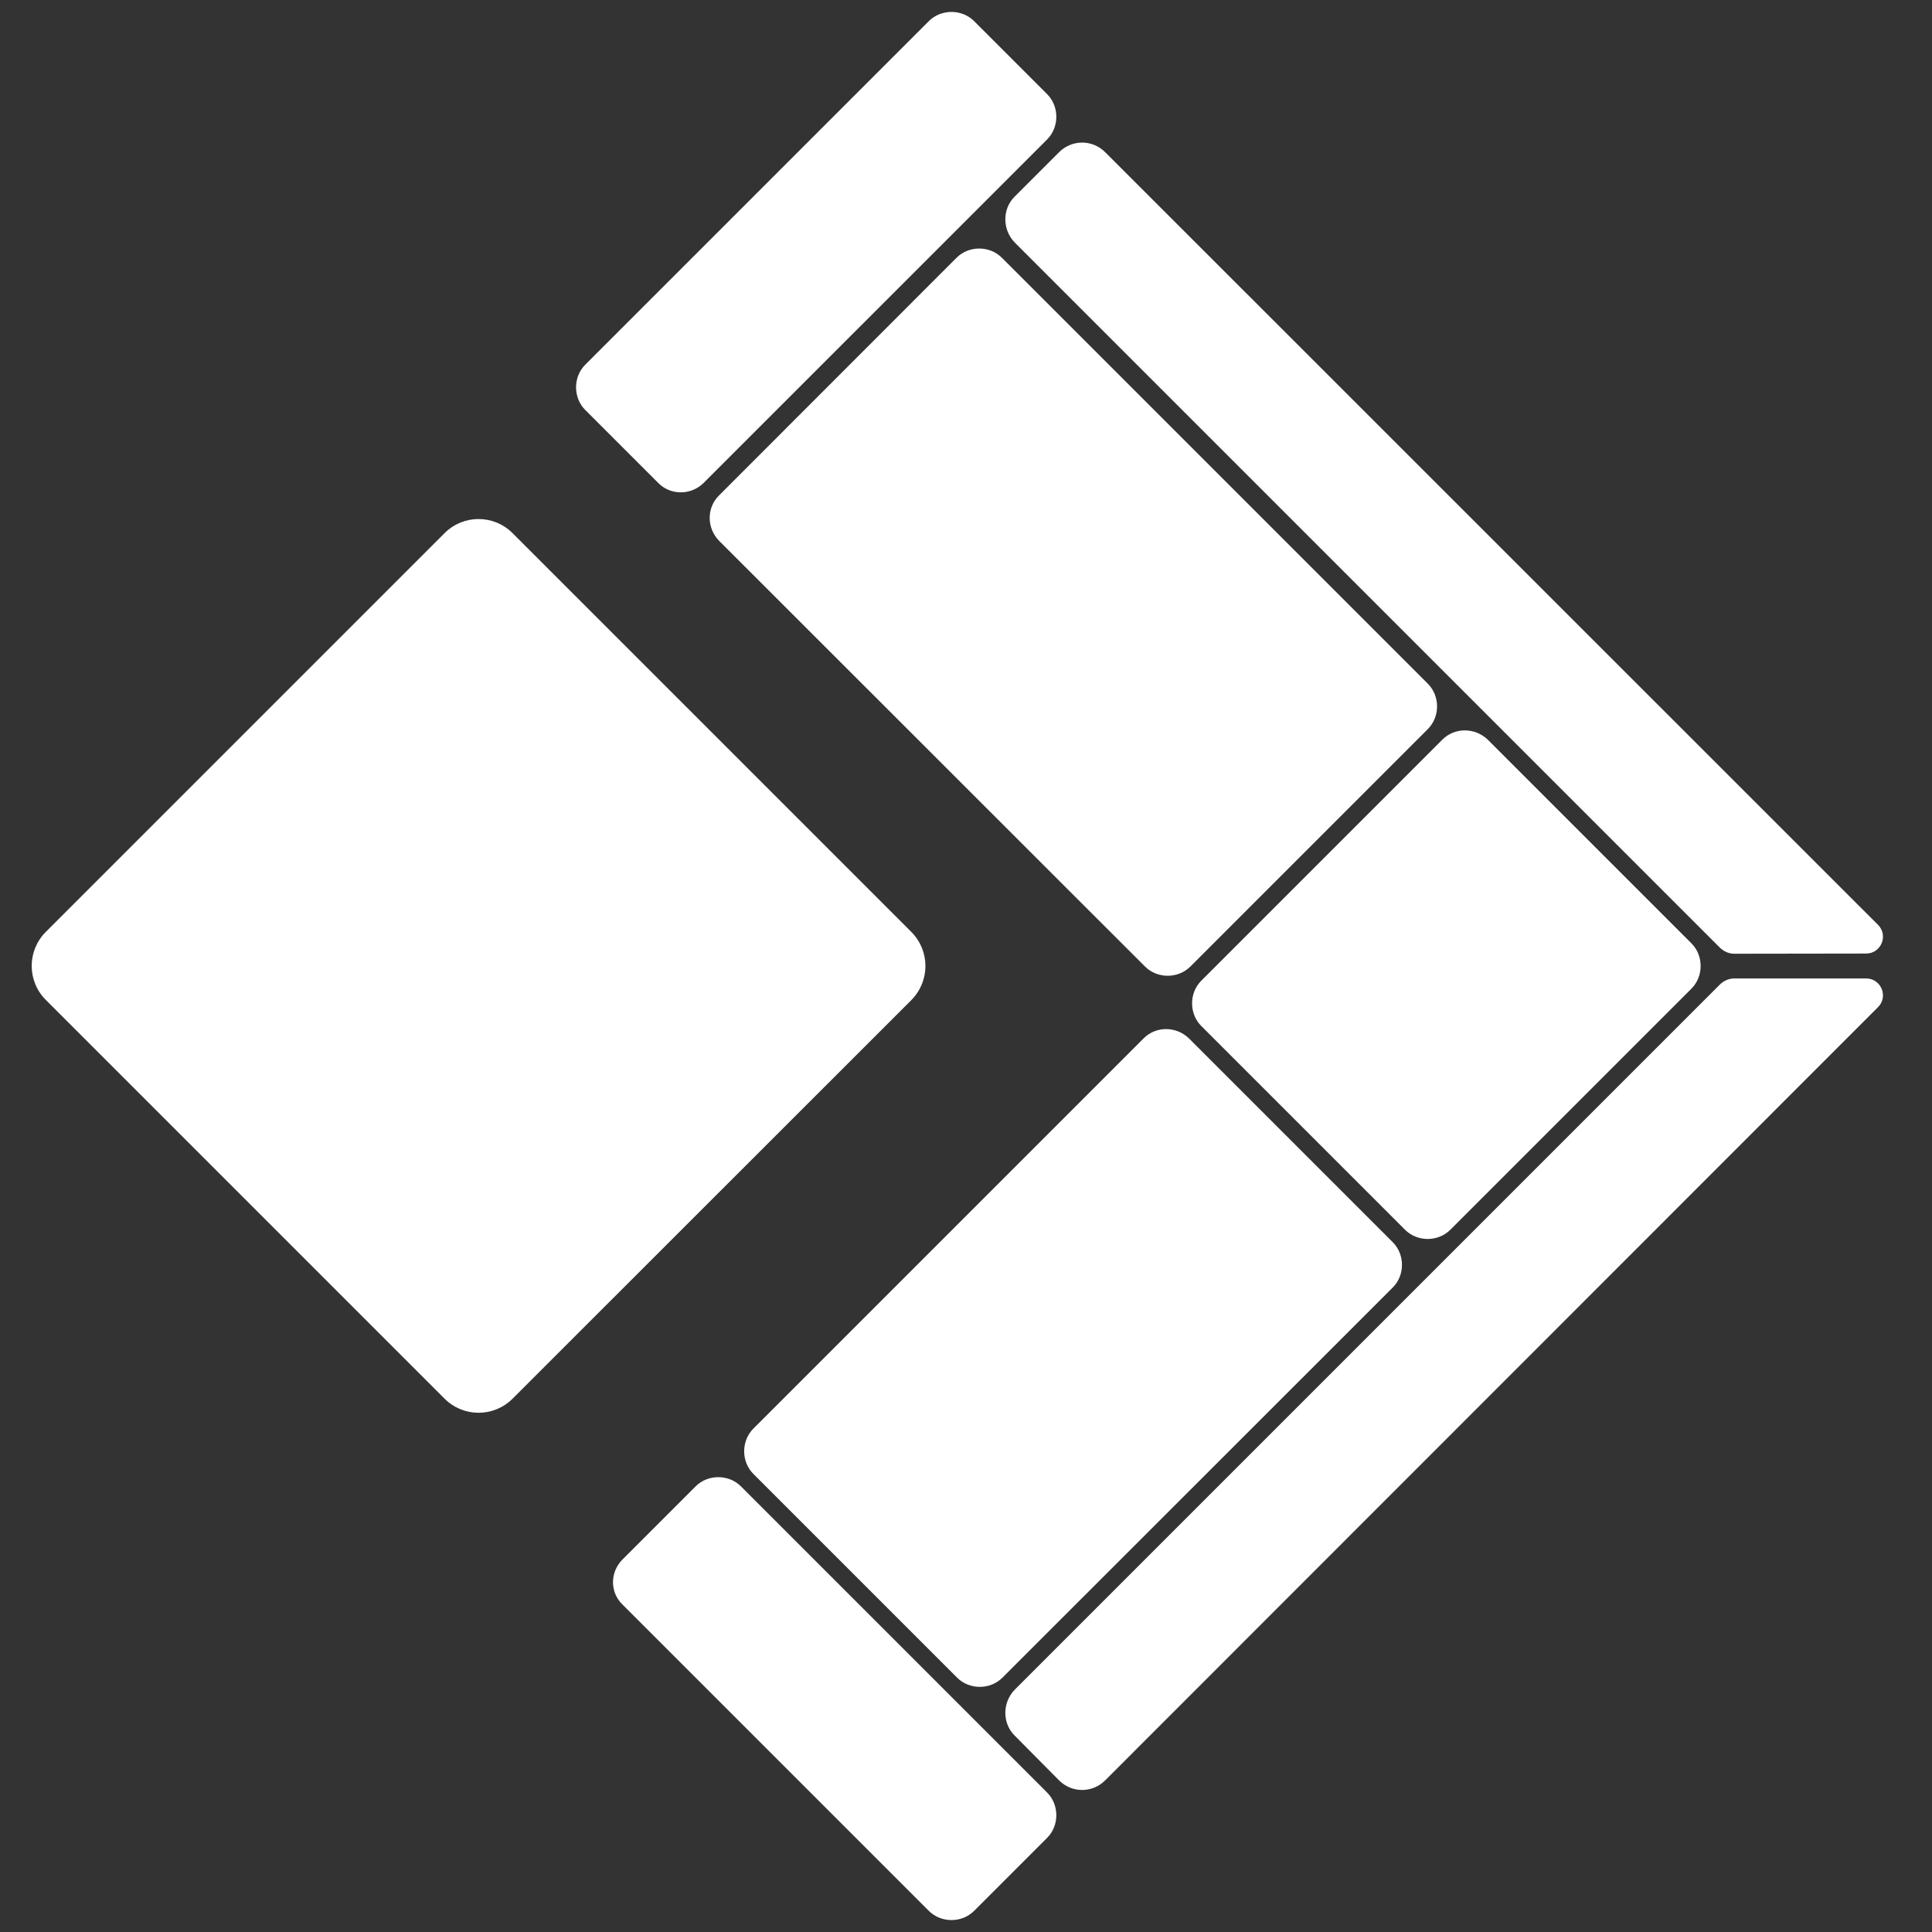 <?xml version="1.0" encoding="utf-8"?>
<!-- Generator: Adobe Illustrator 24.3.0, SVG Export Plug-In . SVG Version: 6.00 Build 0)  -->
<svg version="1.1" id="Слой_2_1_" xmlns="http://www.w3.org/2000/svg" xmlns:xlink="http://www.w3.org/1999/xlink" x="0px"
	 y="0px" viewBox="0 0 1024 1024" style="enable-background:new 0 0 1024 1024;" xml:space="preserve">
<rect x="0" y="0" width="1024" height="1024" fill="#333333" stroke="none"/>
<style type="text/css">
	.st0{fill:#FFFFFF;}
</style>
<g>
	<path class="st0" d="M483,493.9L271.7,282.6c-10-10-26.1-10-36.1,0L24.3,493.9c-10,10-10,26.1,0,36.1l211.3,211.3
		c10,10,26.1,10,36.1,0L483,530.1C493,520,493,504,483,493.9z"/>
</g>
<g>
	<path class="st0" d="M348.9,256l-38.7-38.7c-6.5-6.5-6.5-17.5,0-24L492.3,11.2c6.5-6.5,17.5-6.5,24,0l38.7,38.7
		c6.5,6.5,6.5,17.5,0,24L372.9,256C366.2,262.6,355.4,262.6,348.9,256z"/>
</g>
<g>
	<path class="st0" d="M330,826.5l38.7-38.7c6.5-6.5,17.5-6.5,24,0l162.3,162.3c6.5,6.5,6.5,17.5,0,24l-38.7,38.7
		c-6.5,6.5-17.5,6.5-24,0L330,850.5C323.2,844,323.2,833.3,330,826.5z"/>
</g>
<g>
	<path class="st0" d="M381.1,262.6L507,136.6c6.5-6.5,17.5-6.5,24,0l225.8,225.8c6.5,6.5,6.5,17.5,0,24L630.9,512.3
		c-6.5,6.5-17.5,6.5-24,0L381.1,286.6C374.5,279.8,374.5,269.1,381.1,262.6z"/>
</g>
<g>
	<path class="st0" d="M630.2,550.4l108,108c6.5,6.5,6.5,17.5,0,24L531.3,889.2c-6.5,6.5-17.5,6.5-24,0l-108-108
		c-6.5-6.5-6.5-17.5,0-24l206.9-206.9C612.7,543.8,623.4,543.8,630.2,550.4z"/>
</g>
<g>
	<path class="st0" d="M989.1,518.6c7.9,0,11.9,9.6,6.3,15.2L585.8,943.6c-6.8,6.8-17.5,6.8-24.3,0.2l-23.8-24
		c-6.5-6.5-6.5-17.5,0.2-24.3l373.6-373.6c2.1-2.1,4.9-3.3,7.7-3.3L989.1,518.6z"/>
</g>
<g>
	<path class="st0" d="M989.1,505.4c7.9,0,11.9-9.6,6.3-15.2L585.8,80.7c-6.8-6.8-17.5-6.8-24.3-0.2l-23.8,23.8
		c-6.5,6.5-6.5,17.5,0.2,24.3l373.6,373.6c2.1,2.1,4.9,3.3,7.7,3.3L989.1,505.4z"/>
</g>
<g>
	<path class="st0" d="M788.5,392l108,108c6.5,6.5,6.5,17.5,0,24L768.7,651.8c-6.5,6.5-17.5,6.5-24,0l-108-108
		c-6.5-6.5-6.5-17.5,0-24L764.5,392C771,385.5,781.7,385.5,788.5,392z"/>
</g>
</svg>
